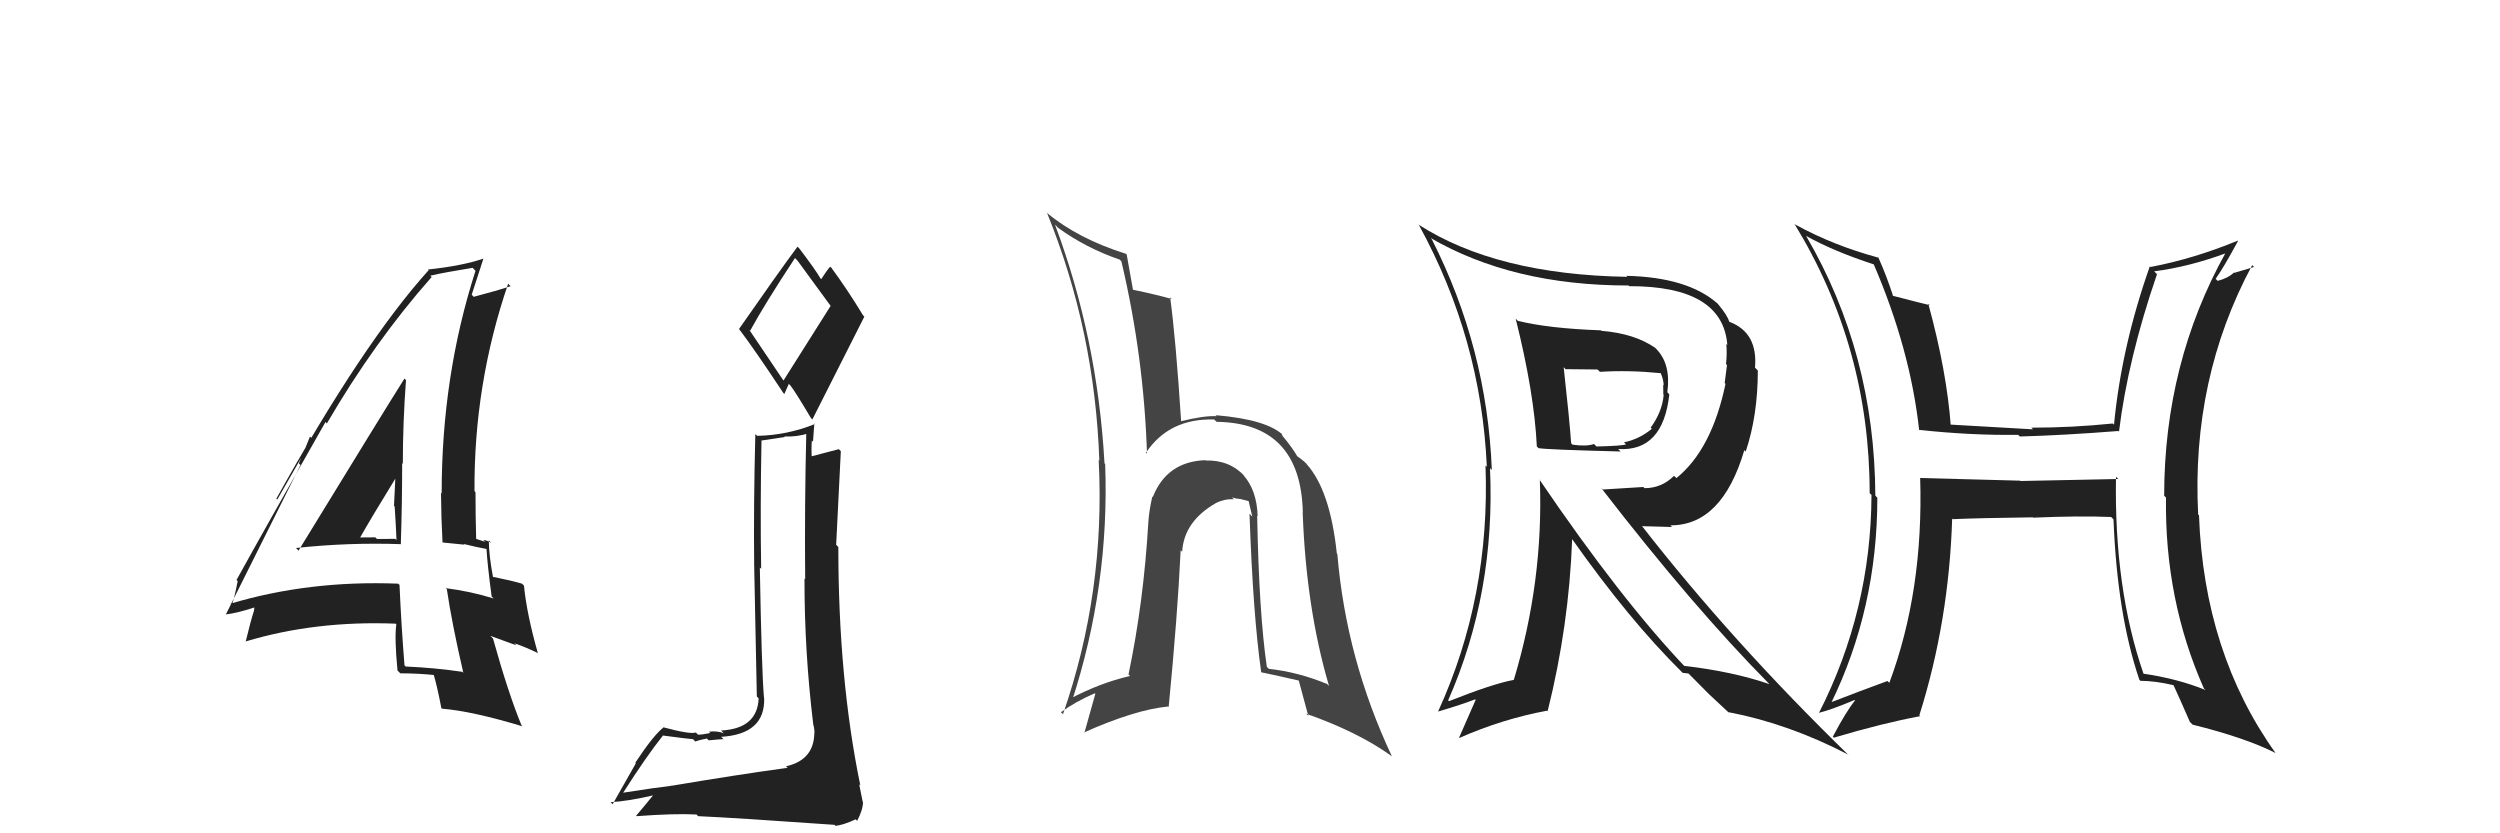 <svg xmlns="http://www.w3.org/2000/svg" width="150" height="50" viewBox="0,0,150,50"><path fill="#444" d="M75.31 30.82L75.37 30.88L75.46 30.97Q75.41 29.40 74.59 28.49L74.72 28.61L74.71 28.60Q73.79 27.59 72.35 27.63L72.29 27.58L72.33 27.61Q70.01 27.69 69.17 29.82L69.20 29.85L69.14 29.79Q68.94 30.66 68.90 31.34L68.83 31.27L68.90 31.34Q68.62 36.13 67.71 40.47L67.72 40.47L67.80 40.56Q66.00 40.97 64.14 41.96L64.32 42.14L64.30 42.12Q66.58 35.15 66.31 27.84L66.34 27.87L66.27 27.80Q65.85 20.29 63.30 13.48L63.43 13.61L63.47 13.66Q65.17 14.89 67.19 15.58L67.23 15.63L67.28 15.67Q68.63 21.36 68.82 27.23L68.82 27.22L68.76 27.16Q70.15 25.09 72.85 25.17L73.01 25.32L73.00 25.31Q78.05 25.38 78.17 30.75L78.21 30.79L78.16 30.74Q78.37 36.51 79.74 41.15L79.65 41.07L79.63 41.04Q77.88 40.32 76.13 40.13L76.10 40.10L76.01 40.01Q75.54 36.80 75.43 30.94ZM75.76 40.41L75.75 40.39L75.69 40.34Q76.84 40.58 77.95 40.84L77.92 40.82L77.92 40.81Q77.96 40.98 78.50 42.96L78.44 42.89L78.36 42.82Q81.47 43.91 83.49 45.36L83.43 45.30L83.52 45.39Q80.77 39.56 80.24 33.24L80.24 33.24L80.21 33.21Q79.81 29.43 78.41 27.86L78.40 27.86L78.42 27.88Q78.37 27.75 77.72 27.29L77.70 27.28L77.88 27.45Q77.53 26.83 76.88 26.07L76.97 26.16L76.85 25.97L77.03 26.15Q76.06 25.17 72.93 24.91L72.97 24.94L73.00 24.97Q72.24 24.93 70.83 25.28L70.81 25.26L70.87 25.31Q70.55 20.35 70.21 17.84L70.19 17.82L70.31 17.94Q69.40 17.68 67.91 17.37L68.00 17.46L67.99 17.45Q67.86 16.75 67.60 15.26L67.63 15.30L67.56 15.23Q64.67 14.32 62.80 12.76L62.77 12.72L62.82 12.77Q65.69 19.83 65.96 27.64L66.04 27.72L65.92 27.60Q66.33 35.51 63.78 42.85L63.67 42.75L63.66 42.73Q64.54 42.09 65.68 41.60L65.72 41.63L65.06 43.98L65.03 43.95Q68.11 42.58 70.09 42.39L70.18 42.48L70.12 42.42Q70.65 36.98 70.84 33.02L70.98 33.15L70.93 33.10Q71.04 31.27 72.98 30.17L72.89 30.08L72.98 30.17Q73.50 29.92 74.03 29.96L74.04 29.97L73.92 29.85Q74.14 29.92 74.48 29.95L74.49 29.96L74.94 30.07L74.91 30.04Q75.03 30.54 75.14 31.00L74.95 30.80L74.97 30.82Q75.18 36.89 75.67 40.32Z"/><path fill="#222" d="M17.77 32.89L17.86 32.98L17.76 32.88Q20.88 32.54 24.08 32.65L24.16 32.74L24.05 32.62Q24.13 30.19 24.13 27.80L24.08 27.75L24.17 27.83Q24.17 25.36 24.36 22.80L24.30 22.75L24.27 22.71Q23.13 24.51 17.91 33.04ZM27.68 40.25L27.78 40.36L27.74 40.31Q26.13 40.07 24.34 39.99L24.20 39.85L24.27 39.92Q24.08 37.57 23.97 35.09L23.92 35.05L23.90 35.02Q18.55 34.81 13.83 36.22L13.84 36.24L13.91 36.31Q14.07 35.86 14.26 34.87L14.17 34.77L14.19 34.80Q15.95 31.61 19.53 25.32L19.67 25.47L19.61 25.41Q22.47 20.50 25.90 16.62L25.87 16.59L25.82 16.54Q26.68 16.34 28.36 16.07L28.49 16.21L28.53 16.25Q26.50 22.55 26.50 29.59L26.63 29.72L26.46 29.56Q26.47 31.05 26.55 32.53L26.56 32.55L27.87 32.68L27.83 32.64Q28.59 32.83 29.20 32.94L29.23 32.97L29.19 32.93Q29.24 33.85 29.50 35.80L29.49 35.78L29.62 35.91Q28.24 35.48 26.75 35.29L26.80 35.34L26.81 35.35Q27.12 37.44 27.80 40.37ZM29.36 32.45L29.44 32.54L29.50 32.59Q29.19 32.40 29.00 32.40L29.11 32.51L28.56 32.33L28.57 32.34Q28.53 30.94 28.53 29.53L28.56 29.56L28.47 29.47Q28.43 23.04 30.49 17.02L30.59 17.13L30.64 17.17Q29.86 17.43 28.42 17.81L28.33 17.71L28.30 17.69Q28.54 16.94 29.00 15.53L29.12 15.65L28.99 15.52Q27.74 15.95 25.68 16.17L25.80 16.29L25.72 16.21Q21.80 20.55 16.58 29.92L16.64 29.97L18.73 26.32L18.60 26.19Q18.19 27.23 17.93 27.80L18.03 27.90L13.54 36.89L13.52 36.87Q14.24 36.79 15.38 36.41L15.28 36.31L15.24 36.64L15.24 36.64Q15.04 37.25 14.74 38.50L14.65 38.42L14.73 38.49Q18.91 37.23 23.74 37.42L23.71 37.39L23.78 37.46Q23.66 38.25 23.85 40.23L23.97 40.35L24.02 40.40Q25.09 40.40 26.15 40.51L26.14 40.50L25.98 40.34Q26.22 41.11 26.48 42.48L26.50 42.50L26.52 42.52Q28.34 42.67 31.35 43.58L31.35 43.58L31.29 43.52Q30.49 41.58 29.58 38.31L29.42 38.15L30.98 38.72L30.87 38.60Q31.55 38.83 32.24 39.17L32.35 39.28L32.28 39.22Q31.60 36.82 31.44 35.15L31.45 35.15L31.32 35.02Q30.72 34.84 29.58 34.61L29.67 34.70L29.58 34.62Q29.33 33.30 29.33 32.42ZM21.39 32.33L21.35 32.29L21.50 32.44Q22.24 31.12 23.81 28.57L23.76 28.53L23.73 28.49Q23.68 29.40 23.64 30.35L23.68 30.39L23.68 30.39Q23.75 31.45 23.79 32.40L23.67 32.29L23.72 32.33Q23.19 32.34 22.62 32.34L22.53 32.25L22.52 32.24Q21.93 32.25 21.32 32.25Z"/><path fill="#222" d="M91.09 19.27L91.02 19.20L90.94 19.12Q92.06 23.59 92.21 26.79L92.28 26.86L92.32 26.89Q92.86 26.98 97.24 27.09L97.11 26.96L97.08 26.94Q99.78 27.12 100.16 23.66L100.09 23.59L100.04 23.53Q100.27 21.83 99.36 20.92L99.42 20.97L99.31 20.87Q98.07 20.01 96.09 19.85L96.12 19.88L96.06 19.82Q92.93 19.71 91.07 19.25ZM92.42 28.82L92.47 28.87L92.39 28.79Q92.62 34.85 90.83 40.79L90.79 40.74L90.83 40.79Q89.53 41.04 86.94 42.07L86.90 42.03L86.89 42.02Q89.74 35.55 89.40 28.09L89.45 28.14L89.51 28.20Q89.22 20.87 85.91 14.36L85.75 14.19L85.82 14.27Q90.74 17.13 97.71 17.13L97.75 17.17L97.75 17.17Q103.37 17.16 103.64 20.70L103.64 20.70L103.58 20.64Q103.63 21.23 103.56 21.84L103.62 21.90L103.48 22.98L103.53 23.03Q102.71 26.97 100.58 28.69L100.61 28.71L100.44 28.55Q99.70 29.29 98.67 29.29L98.60 29.22L96.17 29.37L96.05 29.25Q101.61 36.45 106.14 41.02L106.26 41.14L106.17 41.05Q103.97 40.29 101.04 39.95L101.05 39.97L101.18 40.09Q97.26 35.98 92.35 28.75ZM100.96 40.37L100.96 40.37L101.31 40.41L102.62 41.73L102.52 41.63Q103.08 42.15 103.73 42.76L103.73 42.75L103.71 42.73Q107.32 43.42 110.90 45.28L110.82 45.20L110.95 45.34Q103.94 38.52 98.54 31.59L98.51 31.57L100.32 31.62L100.22 31.52Q103.32 31.54 104.66 27.01L104.76 27.11L104.74 27.10Q105.47 24.93 105.47 22.23L105.29 22.05L105.30 22.06Q105.48 19.96 103.77 19.31L103.73 19.27L103.75 19.29Q103.64 18.91 103.07 18.23L103.07 18.23L103.04 18.20Q101.24 16.63 97.58 16.55L97.74 16.71L97.64 16.61Q89.78 16.48 85.10 13.47L85.11 13.48L85.14 13.51Q88.87 20.32 89.21 28.01L89.26 28.06L89.13 27.93Q89.42 35.83 86.29 42.68L86.46 42.85L86.30 42.69Q87.71 42.27 88.51 41.96L88.54 41.99L87.54 44.27L87.55 44.28Q90.17 43.13 92.83 42.64L92.93 42.74L92.86 42.66Q94.14 37.55 94.33 32.33L94.26 32.26L94.28 32.28Q97.74 37.19 100.90 40.31ZM99.66 22.40L99.79 22.52L99.64 22.38Q99.82 22.79 99.82 23.13L99.79 23.10L99.80 23.67L99.82 23.70Q99.73 24.71 99.04 25.66L99.15 25.77L99.11 25.73Q98.36 26.35 97.44 26.54L97.44 26.54L97.56 26.66Q97.39 26.75 95.79 26.79L95.64 26.64L95.64 26.64Q95.19 26.80 94.35 26.68L94.24 26.56L94.27 26.60Q94.16 25.08 93.82 22.03L93.93 22.15L93.93 22.15Q95.17 22.17 95.85 22.17L96.01 22.32L96.00 22.31Q97.71 22.20 99.65 22.39Z"/><path fill="#222" d="M127.00 28.65L127.10 28.74L121.24 28.86L121.21 28.84Q118.16 28.76 115.23 28.68L115.35 28.80L115.21 28.66Q115.42 35.45 113.36 40.97L113.33 40.94L113.25 40.86Q111.55 41.48 109.80 42.16L109.72 42.09L109.85 42.22Q112.64 36.52 112.64 29.86L112.58 29.80L112.52 29.73Q112.48 21.21 108.37 14.16L108.37 14.16L108.34 14.14Q110.01 15.08 112.48 15.88L112.39 15.79L112.40 15.80Q114.62 20.95 115.15 25.82L115.08 25.75L115.12 25.79Q118.24 26.13 121.09 26.09L121.10 26.10L121.19 26.19Q123.79 26.12 127.10 25.86L127.09 25.85L127.14 25.90Q127.67 21.55 129.42 16.45L129.38 16.41L129.25 16.28Q131.35 16.01 133.59 15.18L133.47 15.06L133.55 15.14Q129.85 21.79 129.85 29.75L129.92 29.81L129.96 29.86Q129.87 35.97 132.23 41.30L132.18 41.25L132.33 41.40Q130.66 40.72 128.60 40.42L128.62 40.43L128.61 40.42Q126.84 35.30 126.96 28.60ZM128.40 40.82L128.36 40.78L128.43 40.85Q129.30 40.85 130.41 41.11L130.41 41.12L130.42 41.13Q130.75 41.84 131.40 43.33L131.45 43.37L131.56 43.48Q134.74 44.27 136.53 45.18L136.67 45.32L136.54 45.19Q132.24 39.18 131.94 30.92L131.77 30.76L131.89 30.88Q131.47 22.73 135.13 15.91L135.24 16.02L134.06 16.37L134.04 16.35Q133.67 16.70 133.06 16.85L133.05 16.84L132.94 16.73Q133.44 16.02 134.28 14.46L134.26 14.44L134.26 14.44Q131.65 15.52 129.03 16.02L128.95 15.94L128.99 15.98Q127.29 20.79 126.84 25.48L126.80 25.44L126.77 25.41Q124.32 25.66 121.88 25.66L121.94 25.72L121.98 25.76Q119.45 25.62 116.93 25.47L117.11 25.65L117.05 25.59Q116.81 22.30 115.70 18.23L115.72 18.24L115.79 18.31Q115.03 18.13 113.58 17.75L113.50 17.66L113.58 17.74Q113.17 16.49 112.71 15.47L112.66 15.41L112.71 15.46Q110.00 14.73 107.71 13.47L107.65 13.41L107.66 13.42Q112.18 20.80 112.18 29.59L112.23 29.64L112.29 29.69Q112.26 36.64 109.14 42.77L109.06 42.68L109.14 42.77Q109.93 42.57 111.27 42.00L111.14 41.87L111.30 42.03Q110.77 42.68 109.97 44.20L110.09 44.32L110.03 44.26Q112.96 43.39 115.21 42.97L115.20 42.96L115.16 42.92Q116.94 37.28 117.13 31.11L117.21 31.19L117.16 31.15Q118.77 31.08 121.97 31.04L121.96 31.03L121.99 31.06Q124.76 30.94 126.66 31.02L126.65 31.00L126.81 31.16Q127.03 36.86 128.36 40.78Z"/><path fill="#222" d="M40.17 46.98L40.20 47.01L40.34 47.14Q39.31 47.26 37.40 47.56L37.37 47.53L37.40 47.55Q38.74 45.44 39.77 44.14L39.67 44.04L39.76 44.13Q41.43 44.35 41.58 44.35L41.67 44.44L41.71 44.49Q41.88 44.42 42.41 44.31L42.51 44.41L42.53 44.42Q43.22 44.35 43.41 44.35L43.30 44.24L43.27 44.21Q45.92 44.05 45.85 41.88L45.83 41.86L45.84 41.87Q45.70 40.29 45.59 34.05L45.71 34.17L45.67 34.13Q45.61 30.57 45.69 26.42L45.70 26.43L47.09 26.22L47.06 26.19Q47.85 26.22 48.54 25.99L48.43 25.88L48.38 25.84Q48.27 30.37 48.31 34.75L48.22 34.66L48.27 34.71Q48.26 39.04 48.79 43.42L48.78 43.41L48.78 43.40Q48.87 43.72 48.87 43.99L48.98 44.10L48.86 43.98Q48.84 45.60 47.16 45.98L47.28 46.09L47.25 46.07Q44.18 46.49 40.33 47.14ZM47.00 22.82L44.95 19.78L45.01 19.84Q45.87 18.26 47.70 15.48L47.82 15.61L47.86 15.65Q48.49 16.50 49.82 18.33L49.84 18.35L47.01 22.83ZM50.11 49.53L50.15 49.58L50.13 49.55Q50.58 49.51 51.34 49.16L51.34 49.16L51.43 49.25Q51.78 48.58 51.78 48.12L51.69 48.02L51.76 48.10Q51.67 47.66 51.55 47.05L51.52 47.02L51.62 47.13Q50.30 40.74 50.30 32.82L50.26 32.78L50.17 32.69Q50.30 29.96 50.45 27.07L50.45 27.07L50.33 26.95Q49.75 27.10 48.61 27.40L48.71 27.50L48.71 27.50Q48.67 26.96 48.71 26.43L48.78 26.50L48.86 25.41L48.90 25.44Q47.21 26.12 45.43 26.15L45.28 26.01L45.32 26.05Q45.21 30.32 45.25 33.90L45.25 33.90L45.41 41.79L45.52 41.90Q45.44 43.72 43.27 43.83L43.40 43.97L43.44 44.00Q43.05 43.84 42.54 43.90L42.69 44.06L42.62 43.98Q42.15 44.08 41.88 44.08L41.82 44.02L41.75 43.95Q41.41 44.07 39.85 43.65L39.80 43.60L39.83 43.63Q39.22 44.09 38.12 45.76L38.15 45.80L36.76 48.25L36.64 48.13Q37.66 48.08 39.29 47.70L39.24 47.65L38.71 48.30L38.17 48.94L38.20 48.97Q40.47 48.80 41.80 48.87L41.80 48.88L41.89 48.97Q44.13 49.07 50.07 49.49ZM47.00 23.58L47.06 23.64L47.33 23.03L47.44 23.15Q47.71 23.49 48.66 25.09L48.64 25.06L48.74 25.17Q50.30 22.08 51.86 19.00L51.84 18.97L51.79 18.93Q50.85 17.38 49.90 16.09L49.93 16.11L49.81 16.00Q49.61 16.22 49.27 16.75L49.21 16.69L49.23 16.71Q48.95 16.21 47.96 14.91L47.94 14.89L47.85 14.80Q46.67 16.39 44.34 19.74L44.43 19.83L44.35 19.75Q45.29 20.99 47.00 23.58Z"/></svg>